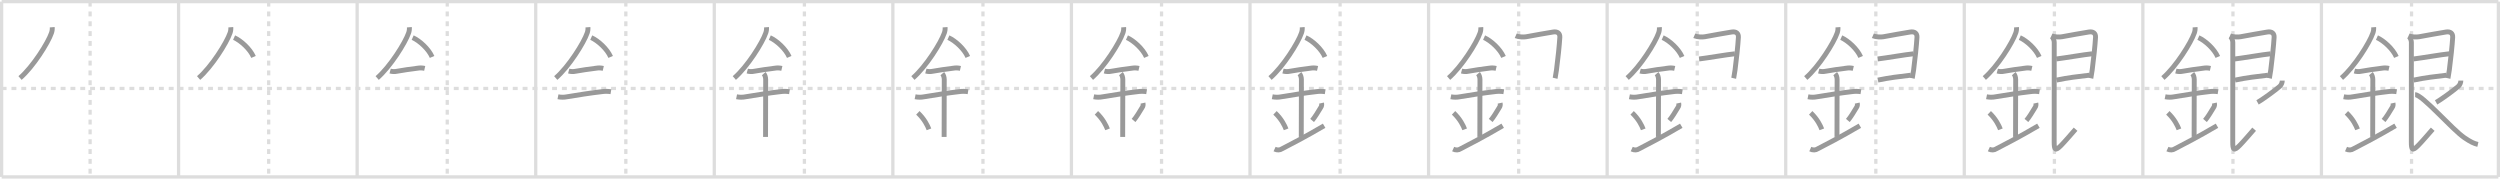 <svg width="1526px" height="109px" viewBox="0 0 1526 109" xmlns="http://www.w3.org/2000/svg" xmlns:xlink="http://www.w3.org/1999/xlink" xml:space="preserve" version="1.1" baseProfile="full">
<line x1="1" y1="1" x2="1525" y2="1" style="stroke:#ddd;stroke-width:2"></line>
<line x1="1" y1="1" x2="1" y2="108" style="stroke:#ddd;stroke-width:2"></line>
<line x1="1" y1="108" x2="1525" y2="108" style="stroke:#ddd;stroke-width:2"></line>
<line x1="1525" y1="1" x2="1525" y2="108" style="stroke:#ddd;stroke-width:2"></line>
<line x1="109" y1="1" x2="109" y2="108" style="stroke:#ddd;stroke-width:2"></line>
<line x1="218" y1="1" x2="218" y2="108" style="stroke:#ddd;stroke-width:2"></line>
<line x1="327" y1="1" x2="327" y2="108" style="stroke:#ddd;stroke-width:2"></line>
<line x1="436" y1="1" x2="436" y2="108" style="stroke:#ddd;stroke-width:2"></line>
<line x1="545" y1="1" x2="545" y2="108" style="stroke:#ddd;stroke-width:2"></line>
<line x1="654" y1="1" x2="654" y2="108" style="stroke:#ddd;stroke-width:2"></line>
<line x1="763" y1="1" x2="763" y2="108" style="stroke:#ddd;stroke-width:2"></line>
<line x1="872" y1="1" x2="872" y2="108" style="stroke:#ddd;stroke-width:2"></line>
<line x1="981" y1="1" x2="981" y2="108" style="stroke:#ddd;stroke-width:2"></line>
<line x1="1090" y1="1" x2="1090" y2="108" style="stroke:#ddd;stroke-width:2"></line>
<line x1="1199" y1="1" x2="1199" y2="108" style="stroke:#ddd;stroke-width:2"></line>
<line x1="1308" y1="1" x2="1308" y2="108" style="stroke:#ddd;stroke-width:2"></line>
<line x1="1417" y1="1" x2="1417" y2="108" style="stroke:#ddd;stroke-width:2"></line>
<line x1="1" y1="54" x2="1525" y2="54" style="stroke:#ddd;stroke-width:2;stroke-dasharray:3 3"></line>
<line x1="55" y1="1" x2="55" y2="108" style="stroke:#ddd;stroke-width:2;stroke-dasharray:3 3"></line>
<line x1="164" y1="1" x2="164" y2="108" style="stroke:#ddd;stroke-width:2;stroke-dasharray:3 3"></line>
<line x1="273" y1="1" x2="273" y2="108" style="stroke:#ddd;stroke-width:2;stroke-dasharray:3 3"></line>
<line x1="382" y1="1" x2="382" y2="108" style="stroke:#ddd;stroke-width:2;stroke-dasharray:3 3"></line>
<line x1="491" y1="1" x2="491" y2="108" style="stroke:#ddd;stroke-width:2;stroke-dasharray:3 3"></line>
<line x1="600" y1="1" x2="600" y2="108" style="stroke:#ddd;stroke-width:2;stroke-dasharray:3 3"></line>
<line x1="709" y1="1" x2="709" y2="108" style="stroke:#ddd;stroke-width:2;stroke-dasharray:3 3"></line>
<line x1="818" y1="1" x2="818" y2="108" style="stroke:#ddd;stroke-width:2;stroke-dasharray:3 3"></line>
<line x1="927" y1="1" x2="927" y2="108" style="stroke:#ddd;stroke-width:2;stroke-dasharray:3 3"></line>
<line x1="1036" y1="1" x2="1036" y2="108" style="stroke:#ddd;stroke-width:2;stroke-dasharray:3 3"></line>
<line x1="1145" y1="1" x2="1145" y2="108" style="stroke:#ddd;stroke-width:2;stroke-dasharray:3 3"></line>
<line x1="1254" y1="1" x2="1254" y2="108" style="stroke:#ddd;stroke-width:2;stroke-dasharray:3 3"></line>
<line x1="1363" y1="1" x2="1363" y2="108" style="stroke:#ddd;stroke-width:2;stroke-dasharray:3 3"></line>
<line x1="1472" y1="1" x2="1472" y2="108" style="stroke:#ddd;stroke-width:2;stroke-dasharray:3 3"></line>
<path d="M31.88,16.62c0.09,1.21-0.06,2.37-0.46,3.49c-2.02,5.97-11.23,20.64-19.19,27.51" style="fill:none;stroke:#999;stroke-width:3"></path>

<path d="M140.88,16.62c0.09,1.21-0.06,2.37-0.46,3.49c-2.02,5.97-11.23,20.64-19.19,27.51" style="fill:none;stroke:#999;stroke-width:3"></path>
<path d="M142.89,22.96c4.29,1.91,9.77,6.98,11.86,11.79" style="fill:none;stroke:#999;stroke-width:3"></path>

<path d="M249.88,16.62c0.09,1.21-0.06,2.37-0.46,3.49c-2.02,5.97-11.23,20.64-19.19,27.51" style="fill:none;stroke:#999;stroke-width:3"></path>
<path d="M251.89,22.96c4.29,1.91,9.77,6.98,11.86,11.79" style="fill:none;stroke:#999;stroke-width:3"></path>
<path d="M238.14,43.37c1.4,0.38,2.79,0.43,4.16,0.13c3.91-0.66,7.79-1.31,12.65-1.88c1.43-0.25,2.86-0.2,4.29,0.13" style="fill:none;stroke:#999;stroke-width:3"></path>

<path d="M358.88,16.62c0.09,1.21-0.06,2.37-0.46,3.49c-2.02,5.97-11.23,20.64-19.19,27.51" style="fill:none;stroke:#999;stroke-width:3"></path>
<path d="M360.89,22.96c4.29,1.91,9.77,6.98,11.86,11.79" style="fill:none;stroke:#999;stroke-width:3"></path>
<path d="M347.14,43.37c1.4,0.38,2.79,0.43,4.16,0.13c3.91-0.66,7.79-1.31,12.65-1.88c1.43-0.25,2.86-0.2,4.29,0.13" style="fill:none;stroke:#999;stroke-width:3"></path>
<path d="M340.59,59.06c1.86,0.37,3.71,0.38,5.53,0.01c6.83-1.12,13.65-2.24,21.31-3.13c1.81-0.26,3.64-0.25,5.47,0.04" style="fill:none;stroke:#999;stroke-width:3"></path>

<path d="M467.88,16.62c0.09,1.21-0.06,2.37-0.46,3.49c-2.02,5.97-11.23,20.64-19.19,27.51" style="fill:none;stroke:#999;stroke-width:3"></path>
<path d="M469.89,22.96c4.29,1.91,9.77,6.98,11.86,11.79" style="fill:none;stroke:#999;stroke-width:3"></path>
<path d="M456.14,43.37c1.4,0.38,2.79,0.43,4.16,0.13c3.91-0.66,7.79-1.31,12.65-1.88c1.43-0.25,2.86-0.2,4.29,0.13" style="fill:none;stroke:#999;stroke-width:3"></path>
<path d="M449.59,59.06c1.86,0.37,3.71,0.38,5.53,0.01c6.83-1.12,13.65-2.24,21.31-3.13c1.81-0.26,3.64-0.25,5.47,0.04" style="fill:none;stroke:#999;stroke-width:3"></path>
<path d="M466.19,44.94c0.68,0.77,1.18,2.18,1.18,3.61c0,4.3-0.08,27.08-0.08,35.02" style="fill:none;stroke:#999;stroke-width:3"></path>

<path d="M576.88,16.62c0.09,1.21-0.06,2.37-0.46,3.49c-2.02,5.97-11.23,20.64-19.19,27.51" style="fill:none;stroke:#999;stroke-width:3"></path>
<path d="M578.89,22.96c4.29,1.91,9.77,6.98,11.86,11.79" style="fill:none;stroke:#999;stroke-width:3"></path>
<path d="M565.14,43.37c1.4,0.38,2.79,0.43,4.16,0.13c3.91-0.66,7.79-1.31,12.65-1.88c1.43-0.25,2.86-0.2,4.29,0.13" style="fill:none;stroke:#999;stroke-width:3"></path>
<path d="M558.59,59.06c1.86,0.37,3.71,0.38,5.53,0.01c6.83-1.12,13.65-2.24,21.31-3.13c1.81-0.26,3.64-0.25,5.47,0.04" style="fill:none;stroke:#999;stroke-width:3"></path>
<path d="M575.19,44.94c0.68,0.77,1.18,2.18,1.18,3.61c0,4.3-0.08,27.08-0.08,35.02" style="fill:none;stroke:#999;stroke-width:3"></path>
<path d="M560.25,68.88c4.01,3.78,5.97,7.87,6.79,10.07" style="fill:none;stroke:#999;stroke-width:3"></path>

<path d="M685.88,16.62c0.09,1.21-0.06,2.37-0.46,3.49c-2.02,5.97-11.23,20.64-19.19,27.51" style="fill:none;stroke:#999;stroke-width:3"></path>
<path d="M687.89,22.96c4.29,1.91,9.77,6.98,11.86,11.79" style="fill:none;stroke:#999;stroke-width:3"></path>
<path d="M674.14,43.37c1.4,0.38,2.79,0.43,4.16,0.13c3.91-0.66,7.79-1.31,12.65-1.88c1.43-0.25,2.86-0.2,4.29,0.13" style="fill:none;stroke:#999;stroke-width:3"></path>
<path d="M667.59,59.06c1.86,0.37,3.71,0.38,5.53,0.01c6.83-1.12,13.65-2.24,21.31-3.13c1.81-0.26,3.64-0.25,5.47,0.04" style="fill:none;stroke:#999;stroke-width:3"></path>
<path d="M684.19,44.94c0.68,0.77,1.18,2.18,1.18,3.61c0,4.3-0.08,27.08-0.08,35.02" style="fill:none;stroke:#999;stroke-width:3"></path>
<path d="M669.25,68.88c4.01,3.78,5.97,7.87,6.79,10.07" style="fill:none;stroke:#999;stroke-width:3"></path>
<path d="M697.67,62.92c0.23,1.04,0.06,1.95-0.5,2.72c-1.63,2.68-3.53,5.9-5.25,7.89" style="fill:none;stroke:#999;stroke-width:3"></path>

<path d="M794.88,16.62c0.09,1.21-0.06,2.37-0.46,3.49c-2.02,5.97-11.23,20.64-19.19,27.51" style="fill:none;stroke:#999;stroke-width:3"></path>
<path d="M796.89,22.96c4.29,1.91,9.77,6.98,11.86,11.79" style="fill:none;stroke:#999;stroke-width:3"></path>
<path d="M783.14,43.37c1.4,0.38,2.79,0.43,4.16,0.13c3.91-0.66,7.79-1.31,12.65-1.88c1.43-0.25,2.86-0.2,4.29,0.13" style="fill:none;stroke:#999;stroke-width:3"></path>
<path d="M776.59,59.06c1.86,0.37,3.71,0.38,5.53,0.01c6.83-1.12,13.65-2.24,21.31-3.13c1.81-0.26,3.64-0.25,5.47,0.04" style="fill:none;stroke:#999;stroke-width:3"></path>
<path d="M793.19,44.94c0.68,0.77,1.18,2.18,1.18,3.61c0,4.3-0.08,27.08-0.08,35.02" style="fill:none;stroke:#999;stroke-width:3"></path>
<path d="M778.25,68.88c4.01,3.78,5.97,7.87,6.79,10.07" style="fill:none;stroke:#999;stroke-width:3"></path>
<path d="M806.67,62.92c0.23,1.04,0.06,1.95-0.5,2.72c-1.63,2.68-3.53,5.9-5.25,7.89" style="fill:none;stroke:#999;stroke-width:3"></path>
<path d="M778.0,91c1.7,0.77,3.22,0.71,4.56-0.18c5.59-2.95,13.54-6.92,25.69-14.07" style="fill:none;stroke:#999;stroke-width:3"></path>

<path d="M903.88,16.62c0.09,1.21-0.06,2.37-0.46,3.49c-2.02,5.97-11.23,20.64-19.19,27.51" style="fill:none;stroke:#999;stroke-width:3"></path>
<path d="M905.89,22.96c4.29,1.91,9.77,6.98,11.86,11.79" style="fill:none;stroke:#999;stroke-width:3"></path>
<path d="M892.14,43.37c1.4,0.38,2.79,0.43,4.16,0.13c3.91-0.66,7.79-1.31,12.65-1.88c1.43-0.25,2.86-0.2,4.29,0.13" style="fill:none;stroke:#999;stroke-width:3"></path>
<path d="M885.59,59.06c1.86,0.37,3.71,0.38,5.53,0.01c6.83-1.12,13.65-2.24,21.31-3.13c1.81-0.26,3.64-0.25,5.47,0.04" style="fill:none;stroke:#999;stroke-width:3"></path>
<path d="M902.19,44.94c0.68,0.77,1.18,2.18,1.18,3.61c0,4.3-0.08,27.08-0.08,35.02" style="fill:none;stroke:#999;stroke-width:3"></path>
<path d="M887.25,68.88c4.01,3.78,5.97,7.87,6.79,10.07" style="fill:none;stroke:#999;stroke-width:3"></path>
<path d="M915.67,62.92c0.23,1.04,0.06,1.95-0.5,2.72c-1.63,2.68-3.53,5.9-5.25,7.89" style="fill:none;stroke:#999;stroke-width:3"></path>
<path d="M887.0,91c1.7,0.77,3.22,0.71,4.56-0.18c5.59-2.95,13.54-6.92,25.69-14.07" style="fill:none;stroke:#999;stroke-width:3"></path>
<path d="M925.19,21.84c1.81,0.79,4.98,0.86,6.42,0.59c5.21-0.99,12.18-2.18,16.36-2.88c2.8-0.47,4.28,0.83,4.15,3.21c-0.26,4.63-1.23,13.89-2.04,19.9c-0.09,0.67-0.68,4.48-0.83,5.11" style="fill:none;stroke:#999;stroke-width:3"></path>

<path d="M1012.88,16.62c0.09,1.21-0.06,2.37-0.46,3.49c-2.02,5.97-11.23,20.64-19.19,27.51" style="fill:none;stroke:#999;stroke-width:3"></path>
<path d="M1014.89,22.96c4.29,1.91,9.77,6.98,11.86,11.79" style="fill:none;stroke:#999;stroke-width:3"></path>
<path d="M1001.14,43.37c1.4,0.38,2.79,0.43,4.16,0.13c3.91-0.66,7.79-1.31,12.65-1.88c1.43-0.25,2.86-0.2,4.29,0.13" style="fill:none;stroke:#999;stroke-width:3"></path>
<path d="M994.59,59.06c1.86,0.37,3.71,0.38,5.53,0.01c6.83-1.12,13.65-2.24,21.31-3.13c1.81-0.26,3.64-0.25,5.47,0.04" style="fill:none;stroke:#999;stroke-width:3"></path>
<path d="M1011.19,44.94c0.68,0.77,1.18,2.18,1.18,3.61c0,4.3-0.08,27.08-0.08,35.02" style="fill:none;stroke:#999;stroke-width:3"></path>
<path d="M996.25,68.88c4.01,3.78,5.97,7.87,6.79,10.07" style="fill:none;stroke:#999;stroke-width:3"></path>
<path d="M1024.67,62.92c0.23,1.04,0.06,1.95-0.5,2.72c-1.63,2.68-3.53,5.9-5.25,7.89" style="fill:none;stroke:#999;stroke-width:3"></path>
<path d="M996.0,91c1.7,0.77,3.22,0.71,4.56-0.18c5.59-2.95,13.54-6.92,25.69-14.07" style="fill:none;stroke:#999;stroke-width:3"></path>
<path d="M1034.19,21.84c1.81,0.79,4.98,0.86,6.42,0.59c5.21-0.99,12.18-2.18,16.36-2.88c2.8-0.47,4.28,0.83,4.15,3.21c-0.26,4.63-1.23,13.89-2.04,19.9c-0.09,0.67-0.68,4.48-0.83,5.11" style="fill:none;stroke:#999;stroke-width:3"></path>
<path d="M1037.11,36c4.82-0.55,17.25-2.73,21.89-3.17" style="fill:none;stroke:#999;stroke-width:3"></path>

<path d="M1121.88,16.62c0.09,1.21-0.06,2.37-0.46,3.49c-2.02,5.97-11.23,20.64-19.19,27.51" style="fill:none;stroke:#999;stroke-width:3"></path>
<path d="M1123.89,22.96c4.29,1.91,9.77,6.98,11.86,11.79" style="fill:none;stroke:#999;stroke-width:3"></path>
<path d="M1110.14,43.37c1.4,0.38,2.79,0.43,4.16,0.13c3.91-0.66,7.79-1.31,12.65-1.88c1.43-0.25,2.86-0.2,4.29,0.13" style="fill:none;stroke:#999;stroke-width:3"></path>
<path d="M1103.59,59.06c1.86,0.37,3.71,0.38,5.53,0.01c6.83-1.12,13.65-2.24,21.31-3.13c1.81-0.26,3.64-0.25,5.47,0.04" style="fill:none;stroke:#999;stroke-width:3"></path>
<path d="M1120.19,44.94c0.68,0.77,1.18,2.18,1.18,3.61c0,4.3-0.08,27.08-0.08,35.02" style="fill:none;stroke:#999;stroke-width:3"></path>
<path d="M1105.25,68.88c4.01,3.78,5.97,7.87,6.79,10.07" style="fill:none;stroke:#999;stroke-width:3"></path>
<path d="M1133.67,62.92c0.23,1.04,0.06,1.95-0.5,2.72c-1.63,2.68-3.53,5.9-5.25,7.89" style="fill:none;stroke:#999;stroke-width:3"></path>
<path d="M1105.0,91c1.7,0.77,3.22,0.71,4.56-0.18c5.59-2.95,13.54-6.92,25.69-14.07" style="fill:none;stroke:#999;stroke-width:3"></path>
<path d="M1143.19,21.84c1.81,0.79,4.98,0.86,6.42,0.59c5.21-0.99,12.18-2.18,16.36-2.88c2.8-0.47,4.28,0.83,4.15,3.21c-0.26,4.63-1.23,13.89-2.04,19.9c-0.09,0.67-0.68,4.48-0.83,5.11" style="fill:none;stroke:#999;stroke-width:3"></path>
<path d="M1146.11,36c4.82-0.55,17.25-2.73,21.89-3.17" style="fill:none;stroke:#999;stroke-width:3"></path>
<path d="M1146.26,48.89c7.36-1.52,12.97-2.15,20.15-3" style="fill:none;stroke:#999;stroke-width:3"></path>

<path d="M1230.88,16.62c0.09,1.21-0.06,2.37-0.46,3.49c-2.02,5.97-11.23,20.64-19.19,27.51" style="fill:none;stroke:#999;stroke-width:3"></path>
<path d="M1232.89,22.96c4.29,1.91,9.77,6.98,11.86,11.79" style="fill:none;stroke:#999;stroke-width:3"></path>
<path d="M1219.14,43.37c1.4,0.38,2.79,0.43,4.16,0.13c3.91-0.66,7.79-1.31,12.65-1.88c1.43-0.25,2.86-0.2,4.29,0.13" style="fill:none;stroke:#999;stroke-width:3"></path>
<path d="M1212.59,59.06c1.86,0.37,3.71,0.38,5.53,0.01c6.83-1.12,13.65-2.24,21.31-3.13c1.81-0.26,3.64-0.25,5.47,0.04" style="fill:none;stroke:#999;stroke-width:3"></path>
<path d="M1229.19,44.94c0.68,0.77,1.18,2.18,1.18,3.61c0,4.3-0.08,27.08-0.08,35.02" style="fill:none;stroke:#999;stroke-width:3"></path>
<path d="M1214.25,68.88c4.01,3.78,5.97,7.87,6.79,10.07" style="fill:none;stroke:#999;stroke-width:3"></path>
<path d="M1242.67,62.92c0.23,1.04,0.06,1.95-0.5,2.72c-1.63,2.68-3.53,5.9-5.25,7.89" style="fill:none;stroke:#999;stroke-width:3"></path>
<path d="M1214.0,91c1.7,0.77,3.22,0.71,4.56-0.18c5.59-2.95,13.54-6.92,25.69-14.07" style="fill:none;stroke:#999;stroke-width:3"></path>
<path d="M1252.19,21.84c1.81,0.79,4.98,0.86,6.42,0.59c5.21-0.99,12.18-2.18,16.36-2.88c2.8-0.47,4.28,0.83,4.15,3.21c-0.26,4.63-1.23,13.89-2.04,19.9c-0.09,0.67-0.68,4.48-0.83,5.11" style="fill:none;stroke:#999;stroke-width:3"></path>
<path d="M1255.11,36c4.82-0.55,17.25-2.73,21.89-3.17" style="fill:none;stroke:#999;stroke-width:3"></path>
<path d="M1255.26,48.89c7.36-1.52,12.97-2.15,20.15-3" style="fill:none;stroke:#999;stroke-width:3"></path>
<path d="M1252.44,22.34c0.98,0.98,1.46,2.46,1.46,3.59c0,5.32-0.03,57.86-0.03,60.61c0,5.08,0.62,5.83,4.12,2.33c2.3-2.3,6.75-7.52,8.94-10" style="fill:none;stroke:#999;stroke-width:3"></path>

<path d="M1339.88,16.62c0.09,1.21-0.06,2.37-0.46,3.49c-2.02,5.97-11.23,20.64-19.19,27.51" style="fill:none;stroke:#999;stroke-width:3"></path>
<path d="M1341.89,22.96c4.29,1.91,9.77,6.98,11.86,11.79" style="fill:none;stroke:#999;stroke-width:3"></path>
<path d="M1328.14,43.37c1.4,0.38,2.79,0.43,4.16,0.13c3.91-0.66,7.79-1.31,12.65-1.88c1.43-0.25,2.86-0.2,4.29,0.13" style="fill:none;stroke:#999;stroke-width:3"></path>
<path d="M1321.59,59.06c1.86,0.37,3.71,0.38,5.53,0.01c6.83-1.12,13.65-2.24,21.31-3.13c1.81-0.26,3.64-0.25,5.47,0.04" style="fill:none;stroke:#999;stroke-width:3"></path>
<path d="M1338.19,44.94c0.68,0.77,1.18,2.18,1.18,3.61c0,4.3-0.08,27.08-0.08,35.02" style="fill:none;stroke:#999;stroke-width:3"></path>
<path d="M1323.25,68.88c4.01,3.78,5.97,7.87,6.79,10.07" style="fill:none;stroke:#999;stroke-width:3"></path>
<path d="M1351.67,62.92c0.23,1.04,0.06,1.95-0.5,2.72c-1.63,2.68-3.53,5.9-5.25,7.89" style="fill:none;stroke:#999;stroke-width:3"></path>
<path d="M1323.0,91c1.7,0.77,3.22,0.71,4.56-0.18c5.59-2.95,13.54-6.92,25.69-14.07" style="fill:none;stroke:#999;stroke-width:3"></path>
<path d="M1361.19,21.84c1.81,0.79,4.98,0.86,6.42,0.59c5.21-0.99,12.18-2.18,16.36-2.88c2.8-0.47,4.28,0.83,4.15,3.21c-0.26,4.63-1.23,13.89-2.04,19.9c-0.09,0.67-0.68,4.48-0.83,5.11" style="fill:none;stroke:#999;stroke-width:3"></path>
<path d="M1364.11,36c4.82-0.55,17.25-2.73,21.89-3.17" style="fill:none;stroke:#999;stroke-width:3"></path>
<path d="M1364.26,48.89c7.36-1.52,12.97-2.15,20.15-3" style="fill:none;stroke:#999;stroke-width:3"></path>
<path d="M1361.44,22.34c0.98,0.98,1.46,2.46,1.46,3.59c0,5.32-0.03,57.86-0.03,60.61c0,5.08,0.62,5.83,4.12,2.33c2.3-2.3,6.75-7.52,8.94-10" style="fill:none;stroke:#999;stroke-width:3"></path>
<path d="M1393.1,49.19c0,1.13-0.53,2.62-1.56,3.54C1389.12,54.88,1380.75,61,1378.0,62.5" style="fill:none;stroke:#999;stroke-width:3"></path>

<path d="M1448.88,16.62c0.09,1.21-0.06,2.37-0.46,3.49c-2.02,5.97-11.23,20.64-19.19,27.51" style="fill:none;stroke:#999;stroke-width:3"></path>
<path d="M1450.89,22.96c4.29,1.91,9.77,6.98,11.86,11.79" style="fill:none;stroke:#999;stroke-width:3"></path>
<path d="M1437.14,43.37c1.4,0.38,2.79,0.43,4.16,0.13c3.91-0.66,7.79-1.31,12.65-1.88c1.43-0.25,2.86-0.2,4.29,0.13" style="fill:none;stroke:#999;stroke-width:3"></path>
<path d="M1430.59,59.06c1.86,0.37,3.71,0.38,5.53,0.01c6.83-1.12,13.65-2.24,21.31-3.13c1.81-0.26,3.64-0.25,5.47,0.04" style="fill:none;stroke:#999;stroke-width:3"></path>
<path d="M1447.19,44.94c0.68,0.77,1.18,2.18,1.18,3.61c0,4.3-0.08,27.08-0.08,35.02" style="fill:none;stroke:#999;stroke-width:3"></path>
<path d="M1432.25,68.88c4.01,3.78,5.97,7.87,6.79,10.07" style="fill:none;stroke:#999;stroke-width:3"></path>
<path d="M1460.67,62.92c0.23,1.04,0.06,1.95-0.5,2.72c-1.63,2.68-3.53,5.9-5.25,7.89" style="fill:none;stroke:#999;stroke-width:3"></path>
<path d="M1432.0,91c1.7,0.77,3.22,0.71,4.56-0.18c5.59-2.95,13.54-6.92,25.69-14.07" style="fill:none;stroke:#999;stroke-width:3"></path>
<path d="M1470.19,21.84c1.81,0.79,4.98,0.86,6.42,0.59c5.21-0.99,12.18-2.18,16.36-2.88c2.8-0.47,4.28,0.83,4.15,3.21c-0.26,4.63-1.23,13.89-2.04,19.9c-0.09,0.67-0.68,4.48-0.83,5.11" style="fill:none;stroke:#999;stroke-width:3"></path>
<path d="M1473.11,36c4.82-0.55,17.25-2.73,21.89-3.17" style="fill:none;stroke:#999;stroke-width:3"></path>
<path d="M1473.26,48.89c7.36-1.52,12.97-2.15,20.15-3" style="fill:none;stroke:#999;stroke-width:3"></path>
<path d="M1470.44,22.34c0.98,0.98,1.46,2.46,1.46,3.59c0,5.32-0.03,57.86-0.03,60.61c0,5.08,0.62,5.83,4.12,2.33c2.3-2.3,6.75-7.52,8.94-10" style="fill:none;stroke:#999;stroke-width:3"></path>
<path d="M1502.1,49.19c0,1.13-0.53,2.62-1.56,3.54C1498.12,54.88,1489.75,61,1487.0,62.5" style="fill:none;stroke:#999;stroke-width:3"></path>
<path d="M1474.19,57.81c4.45,0,22.55,21.18,30.17,26.32c3.74,2.52,5.69,3.46,8.14,4.03" style="fill:none;stroke:#999;stroke-width:3"></path>

</svg>